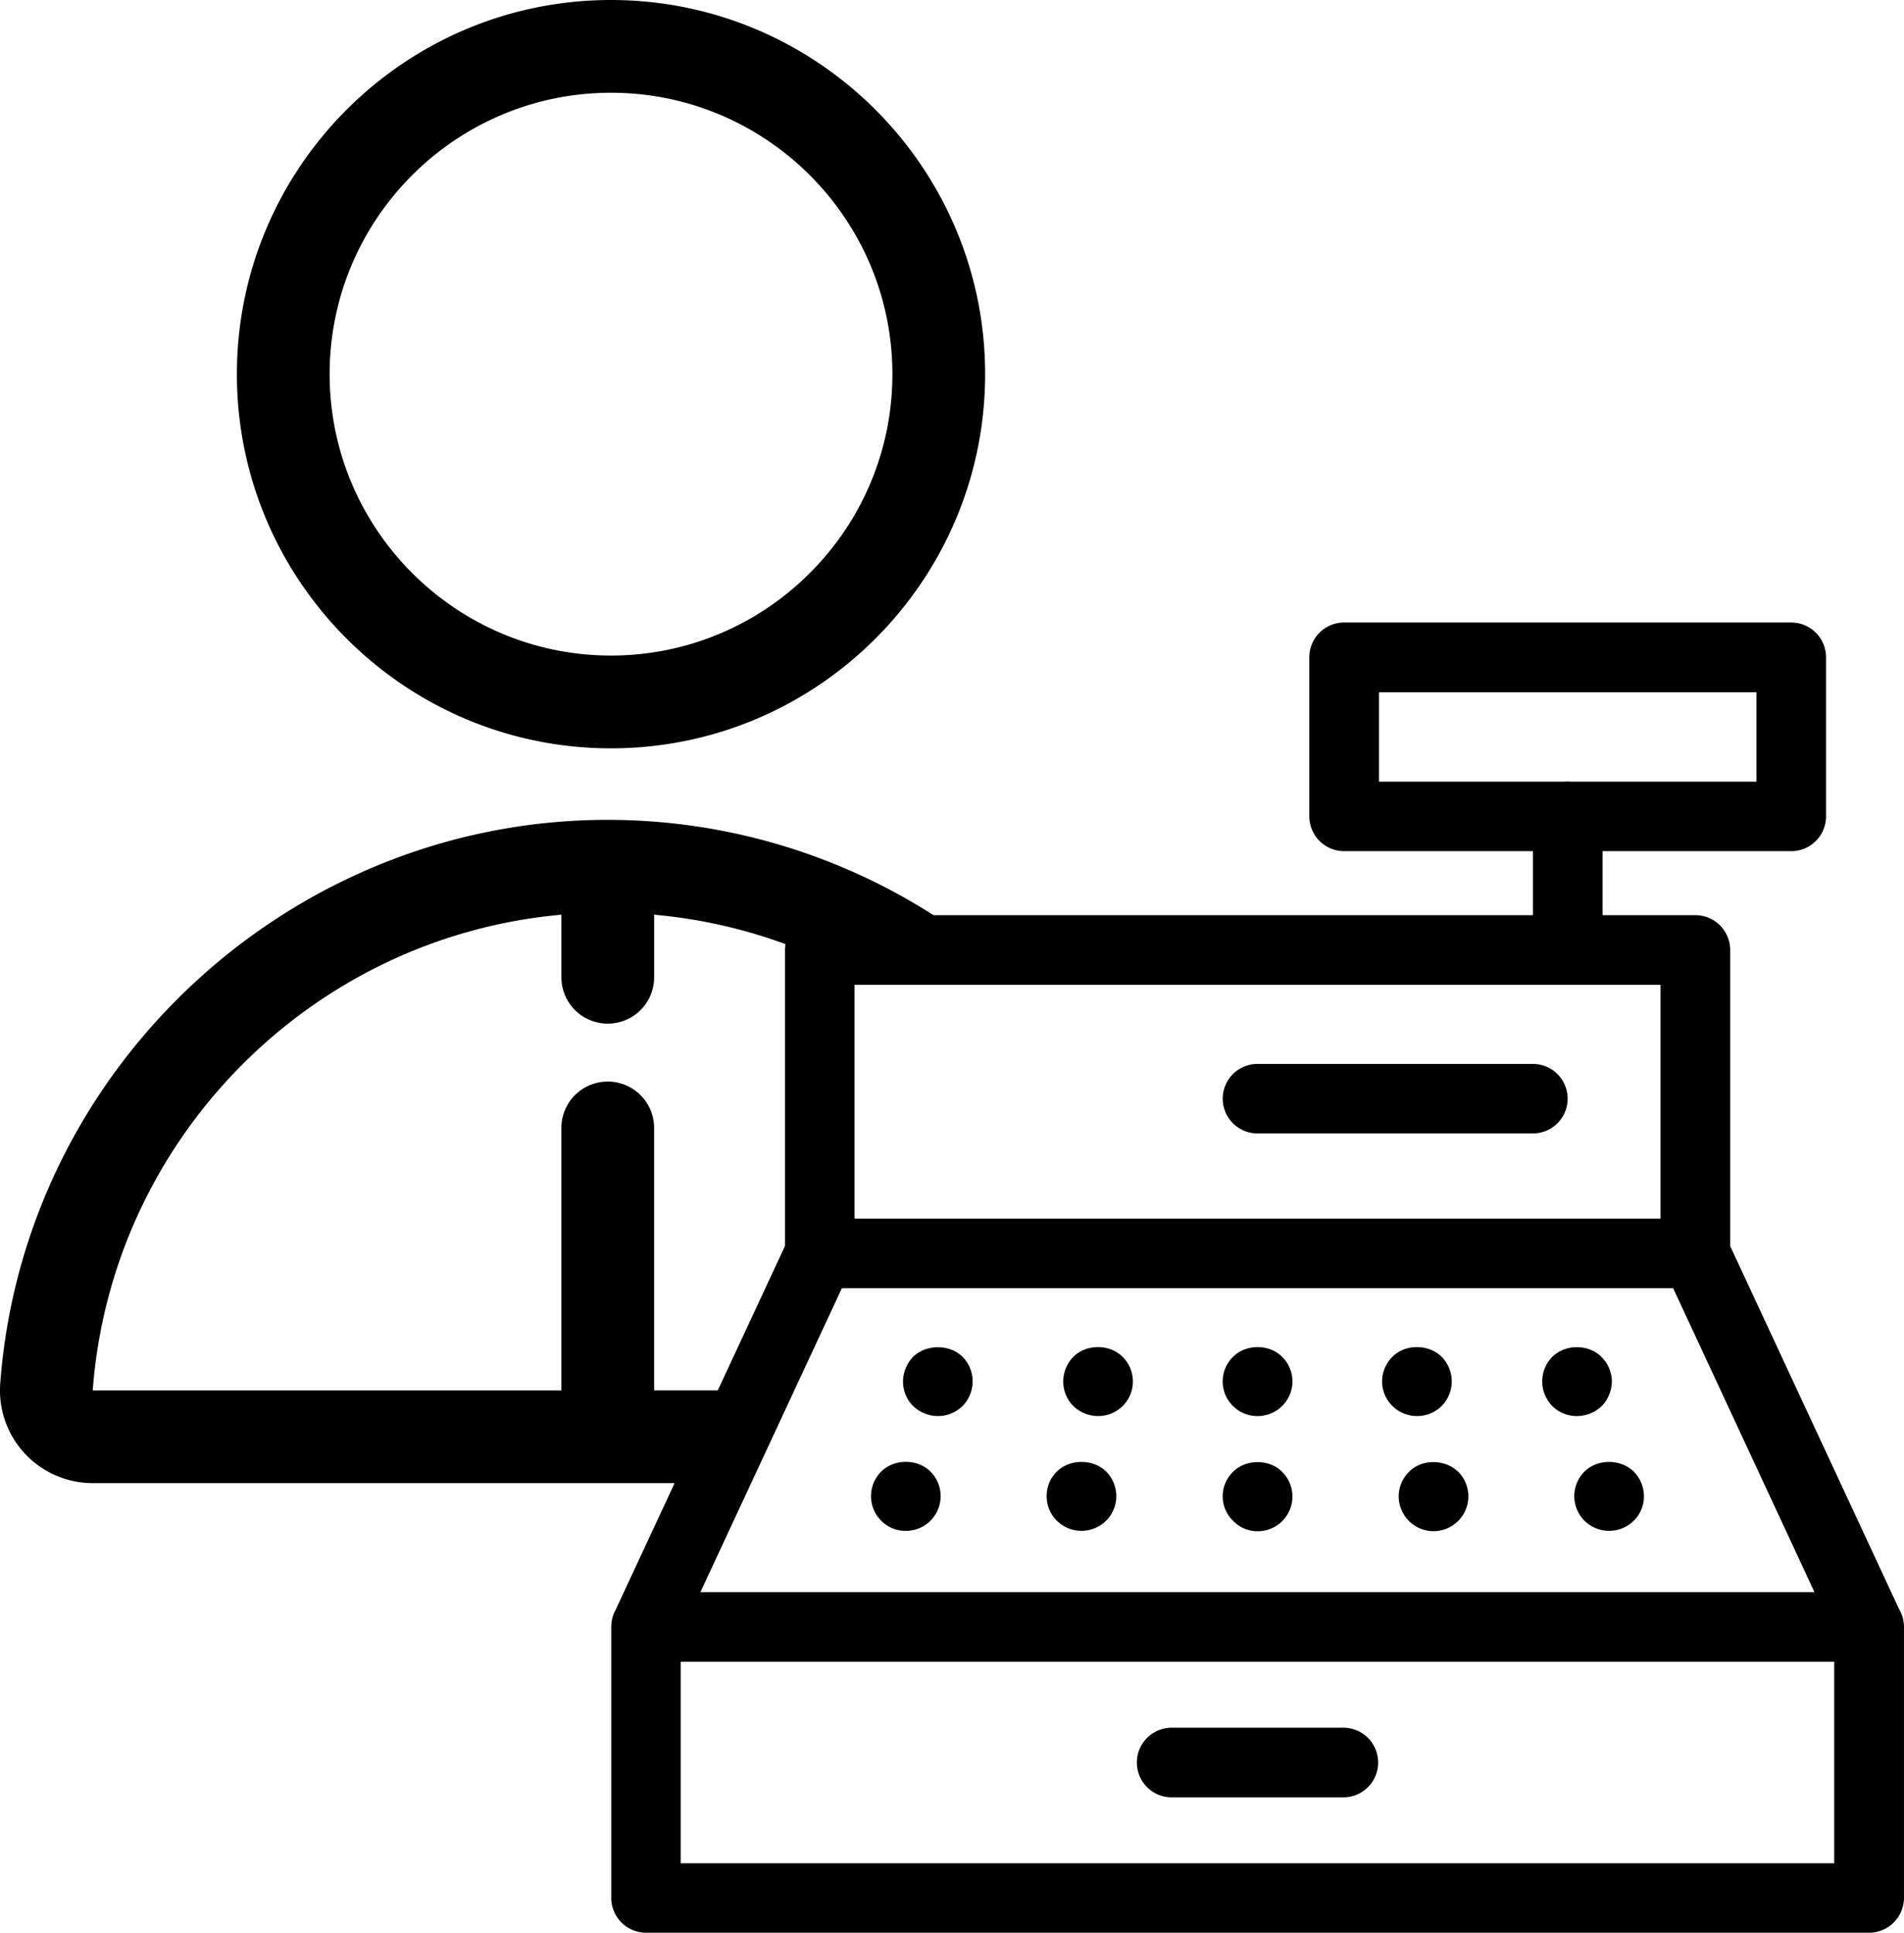 <svg data-name="Layer 1" xmlns="http://www.w3.org/2000/svg" viewBox="0 0 976.5 991.22"><title>sps</title><path d="M887.35 639.04V487.2a17.88 17.88 0 0 0-17.86-17.86h-47.57v-32.82h96.74a17.84 17.84 0 0 0 17.86-17.86v-81.55a17.88 17.88 0 0 0-17.86-17.86H689.37a17.84 17.84 0 0 0-17.86 17.86v81.55a17.88 17.88 0 0 0 17.86 17.86h96.81v32.83H478.77a310.12 310.12 0 0 0-167.07-48.89c-162.64 0-299.5 127-311.58 289.07a47.57 47.57 0 0 0 47.43 51.1h298.44l-30.26 65a17.75 17.75 0 0 0-2 5.88c0 .27-.09.54-.12.8s0 .36-.05.55c0 .49-.07 1-.07 1.47V973.31a17.88 17.88 0 0 0 17.82 17.89h627.25a17.93 17.93 0 0 0 17.93-17.79V834.38a17.72 17.72 0 0 0-2.39-8.89zm-180.12-284h193.61v45.84h-95.41c-.46 0-.92-.07-1.4-.07s-.93 0-1.4.07h-95.4v-45.84zM431.77 660.66H858.1l72.48 155.87H359.22zm419.86-35.64H438.24V505.07h413.39v119.94zm-516.16 88.05V578.46a23.78 23.78 0 0 0-47.56 0v134.61H47.56c9.61-128.94 111.93-232.47 240.36-243.96v32.09a23.78 23.78 0 0 0 47.56 0v-32.09a262.81 262.81 0 0 1 67.38 15.09 17.94 17.94 0 0 0-.27 3v151.84l-34.46 74h-32.66zm605.24 242.51H349.09V852.2h591.62v103.38z"/><path d="M600.5 921.77h88.87a17.86 17.86 0 0 0 0-35.71H600.5a17.86 17.86 0 0 0 0 35.71zM468.33 695.81a18.62 18.62 0 0 0-5.2 12.65 17.76 17.76 0 0 0 5.2 12.65 18.48 18.48 0 0 0 12.65 5.13 17.93 17.93 0 0 0 12.65-5.13 18 18 0 0 0 0-25.31c-6.71-6.6-18.71-6.39-25.3.01zM451.92 754.72a17.82 17.82 0 0 0 0 25.17 17.35 17.35 0 0 0 12.65 5.2 17.7 17.7 0 0 0 12.65-5.2 17.82 17.82 0 0 0 0-25.17c-6.71-6.75-18.66-6.61-25.3 0zM632.42 695.81a17.66 17.66 0 0 0 0 25.31 17.44 17.44 0 0 0 12.44 5.13 17.69 17.69 0 0 0 12.65-5.13 17.66 17.66 0 0 0 0-25.31c-6.53-6.61-18.48-6.61-25.09 0zM632.42 754.79a17.49 17.49 0 0 0 0 25.17 17.29 17.29 0 0 0 12.44 5.34 17.8 17.8 0 0 0 12.65-30.51c-6.53-6.59-18.48-6.59-25.09 0zM739.35 721.12a18 18 0 0 0 0-25.31c-6.61-6.61-18.77-6.61-25.17 0a17.66 17.66 0 0 0 0 25.31 18 18 0 0 0 25.17 0zM722.69 754.79a17.65 17.65 0 0 0-5.34 12.65 17.86 17.86 0 1 0 30.51-12.65c-6.82-6.59-18.77-6.59-25.17 0zM550.52 695.81a18 18 0 0 0-5.2 12.65 17.52 17.52 0 0 0 5.2 12.65 18.27 18.27 0 0 0 12.51 5.13 17.75 17.75 0 0 0 12.65-30.44c-6.6-6.6-18.55-6.6-25.16.01zM542.01 754.72a17.24 17.24 0 0 0-5.2 12.65 17.43 17.43 0 0 0 5.2 12.51 17.7 17.7 0 0 0 12.65 5.2 17.94 17.94 0 0 0 12.65-5.2 17.82 17.82 0 0 0 0-25.17c-6.6-6.6-18.69-6.6-25.3.01zM821.47 721.12a18.62 18.62 0 0 0 5.2-12.65 18 18 0 0 0-5.2-12.44c-6.61-6.82-18.56-6.82-25.31-.21a18 18 0 0 0 0 25.31 17.93 17.93 0 0 0 12.65 5.13 18.55 18.55 0 0 0 12.66-5.14zM812.61 754.72a17.82 17.82 0 0 0 0 25.17 18 18 0 0 0 25.31 0 17.5 17.5 0 0 0 5.2-12.51 18.1 18.1 0 0 0-5.2-12.65c-6.75-6.62-18.7-6.62-25.31-.01zM644.92 581.28h141.26a17.82 17.82 0 1 0 0-35.64H644.92a17.82 17.82 0 1 0 0 35.64zM313.36 383.79c105.8 0 191.88-86.09 191.88-191.9S419.17 0 313.36 0 121.5 86.08 121.5 191.89s86.07 191.9 191.86 191.9zm0-336.22c79.59 0 144.32 64.75 144.32 144.32S392.92 336.2 313.36 336.2s-144.3-64.75-144.3-144.34 64.73-144.29 144.3-144.29z"/></svg>